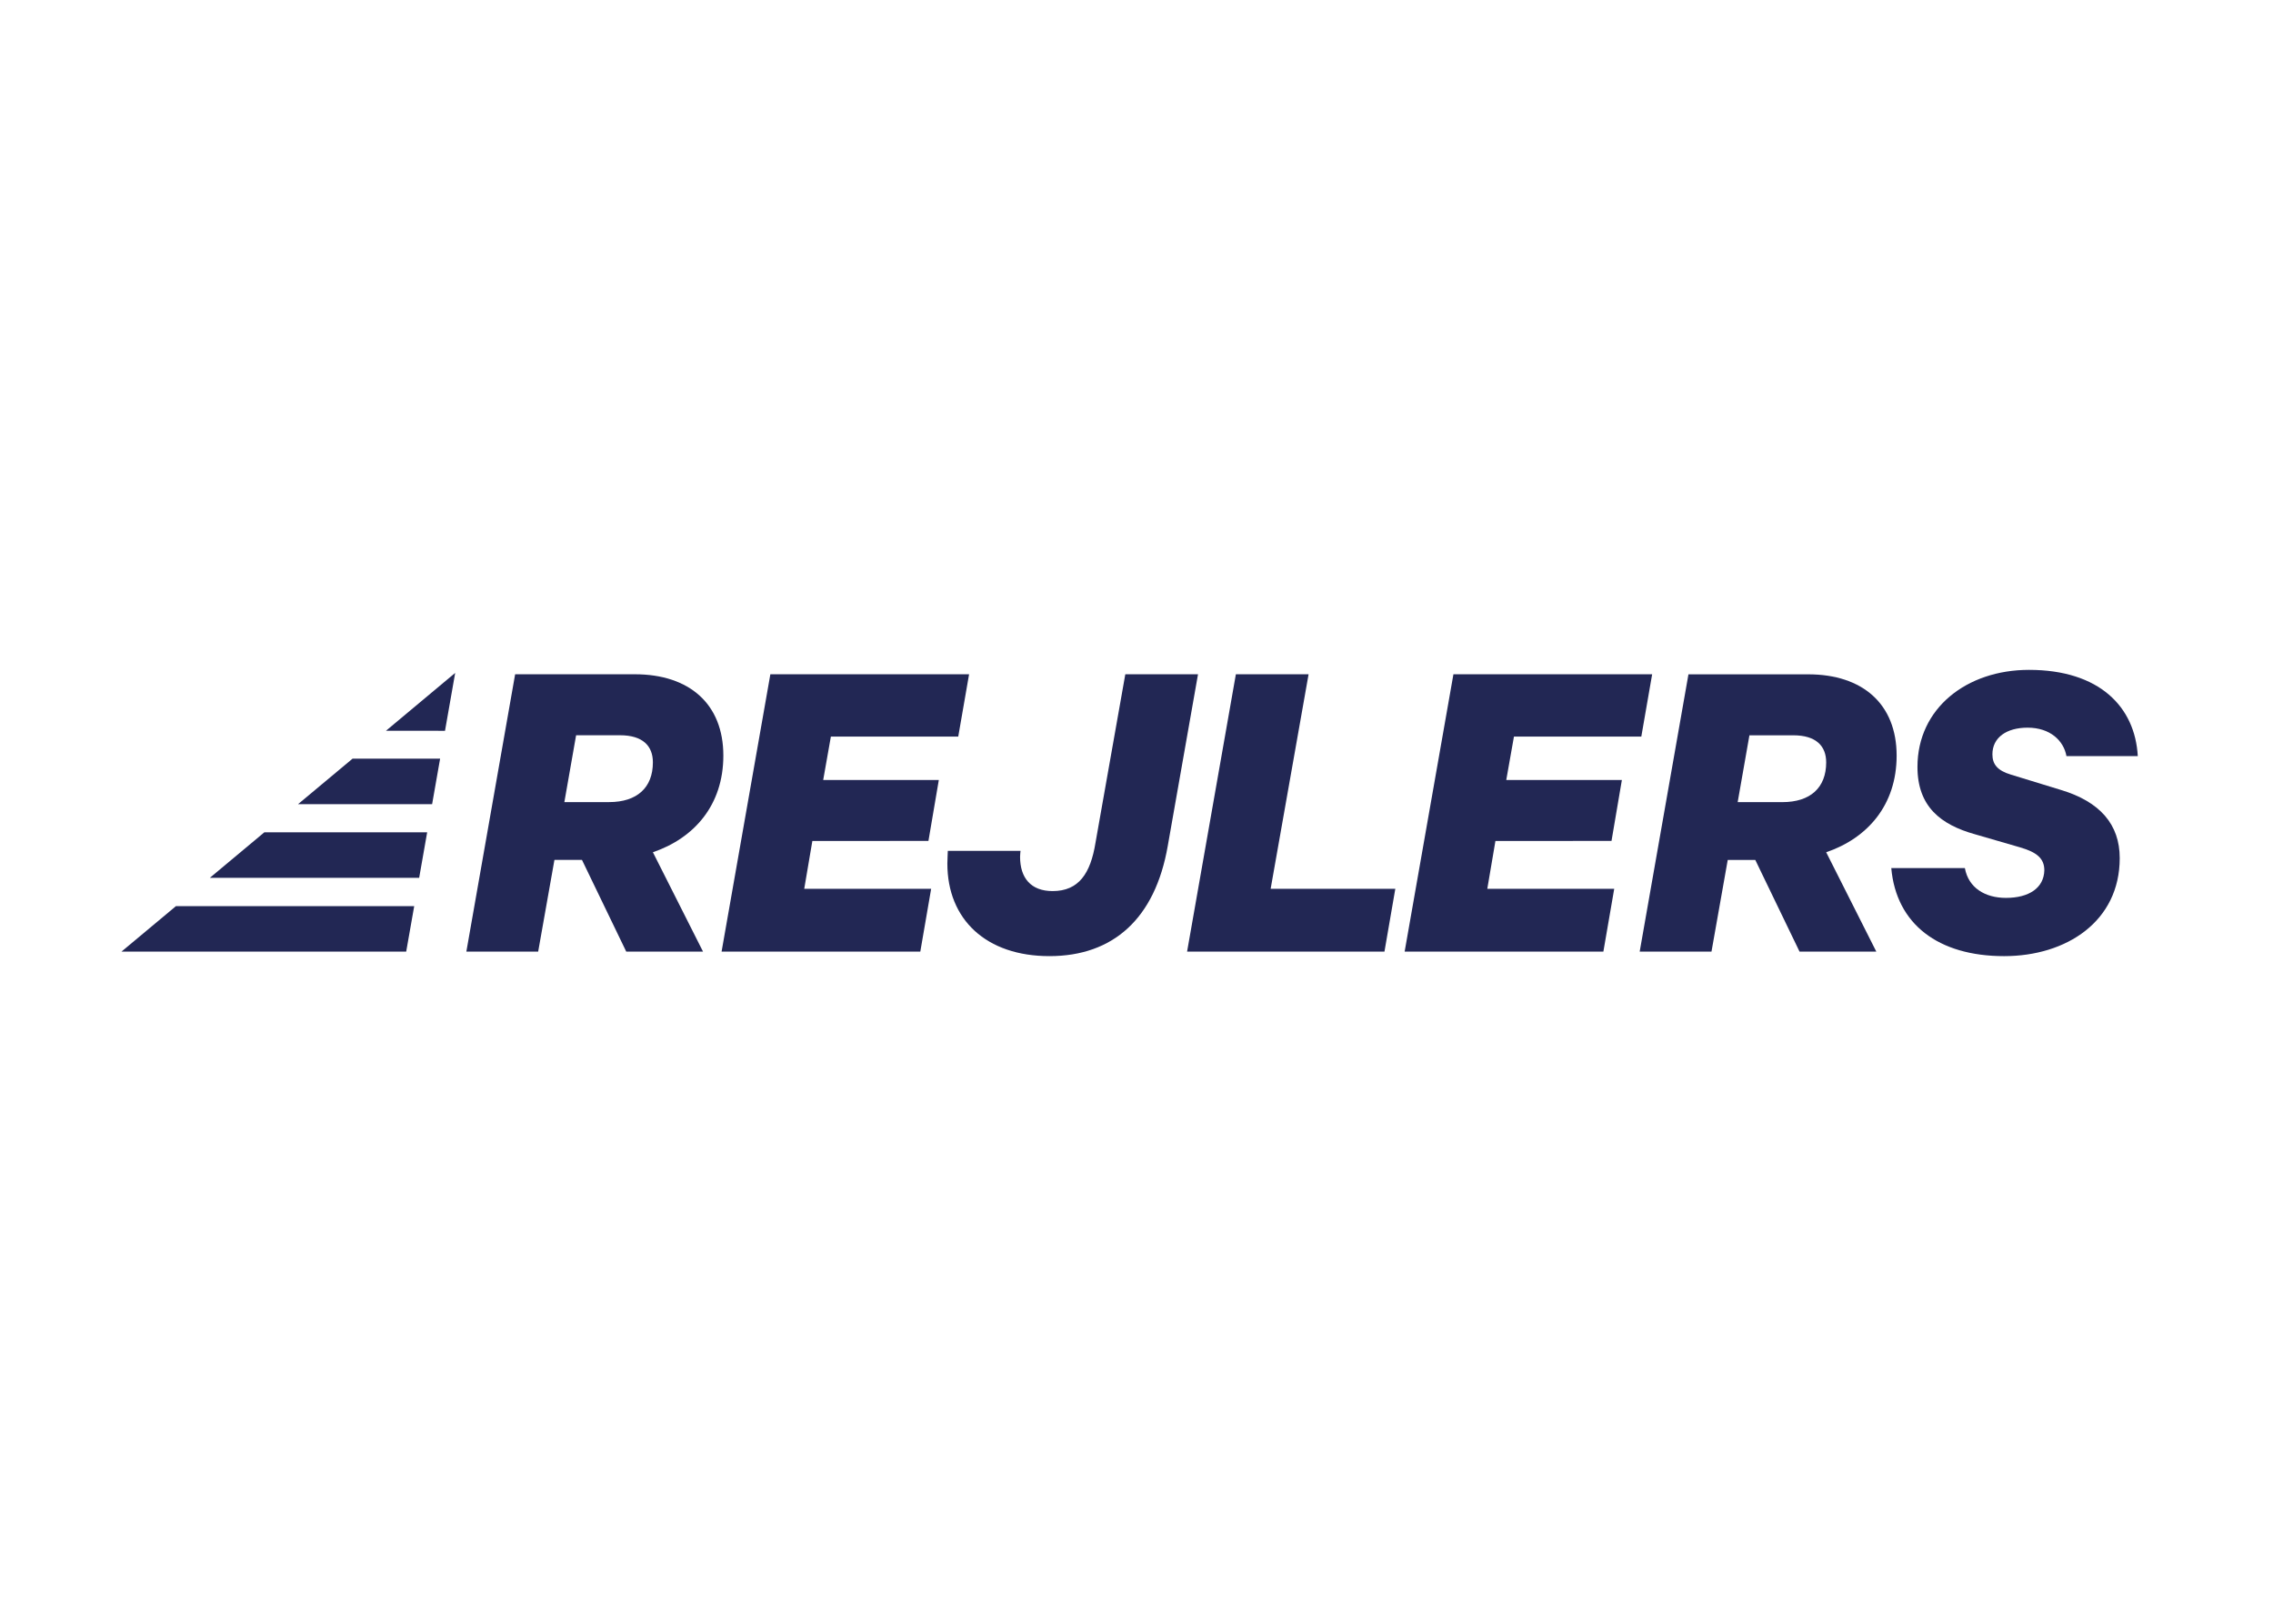 <svg clip-rule="evenodd" fill-rule="evenodd" stroke-linejoin="round" stroke-miterlimit="2" viewBox="0 0 560 400" xmlns="http://www.w3.org/2000/svg"><g fill="#222754" fill-rule="nonzero" transform="matrix(.027 0 0 -.027 17.931 243.186)"><path d="m7984.48 1243.55c0-20.61-4.12-78.32-4.12-115.41 0-511.019 354.43-844.839 931.4-844.839 581.09 0 964.36 342.058 1079.76 1005.569l276.08 1566.08h-663.46l-272.02-1537.22c-45.32-280.24-152.49-440.968-391.52-440.968-197.82 0-296.73 119.519-296.73 313.198 0 20.61 4.14 53.59 4.14 53.59z"/><path d="m15694.2 1556.42-395.6 121.17c-106.9 32.07-146.1 81.96-146.1 160.36 0 131.86 110.4 210.27 277.9 210.27 178.3 0 285.1-103.35 306.5-224.51h563.1c-21.4 388.43-302.9 680.66-858.8 680.66-491.9 0-880.3-302.91-880.3-766.19 0-313.62 185.3-456.16 452.6-530.99l356.4-103.36c135.3-39.19 192.4-89.09 192.4-181.75-3.5-138.987-121.1-217.383-302.9-217.383-164 0-295.8 78.396-324.3 235.194h-580.9c39.2-441.889 370.6-694.915 890.9-694.915 491.8 0 912.3 274.411 912.3 773.324 0 267.27-156.8 445.47-463.2 538.12" transform="scale(1.156)"/><path d="m15278.9 1653.59h-399.5l105 597.26h391.4c205.8 0 294.6-96.85 294.6-242.13 0-226-141.3-355.13-391.5-355.13zm1021.1 415.67c0 460.05-302.7 726.41-791 726.41h-1069.5l-435.8-2477.896h641.7l145.2 819.236h246.2l395.5-819.236h686.1l-448 887.856c367.3 125.1 629.6 419.7 629.6 863.63" transform="scale(1.021)"/><path d="m14040.6 1334.22 94.7 556.37h-1055l70.1 395.64h1162.2l98.9 568.72h-1813.4l-445.1-2530.438h1813.4l98.9 572.847h-1158.1l74.2 436.861z"/><path d="m11276.5 2854.95h-663.5l-445.1-2530.438h1800.9l99 572.847h-1137.5z"/><path d="m7807.69 1334.22 94.8 556.37h-1055.04l70.07 395.64h1162.18l98.91 568.72h-1813.34l-445.09-2530.438h1813.34l98.91 572.847h-1158.08l74.19 436.861z"/><path d="m4893.61 1688.65h-408l107.15 609.93h399.75c210.2 0 300.85-98.91 300.85-247.27 0-230.79-144.23-362.66-399.75-362.66zm1042.68 424.48c0 469.81-309.1 741.82-807.77 741.82h-1092.13l-445.09-2530.438h655.28l148.36 836.608h251.4l403.88-836.608h700.6l-457.46 906.678c375.04 127.76 642.93 428.6 642.93 881.94"/><path d="m2857.92 2339.61 631.45 527.75-92.87-528.27z"/><path d="m444.258 324.512h2598.082l73.16 415h-2174.035z"/><path d="m1250.66 997.68 497.22 415.25h1485.8l-73-415.25z"/><path d="m3351.82 2085.04-72.97-415.2-1223.34-.06 497.42 415.28z"/></g></svg>